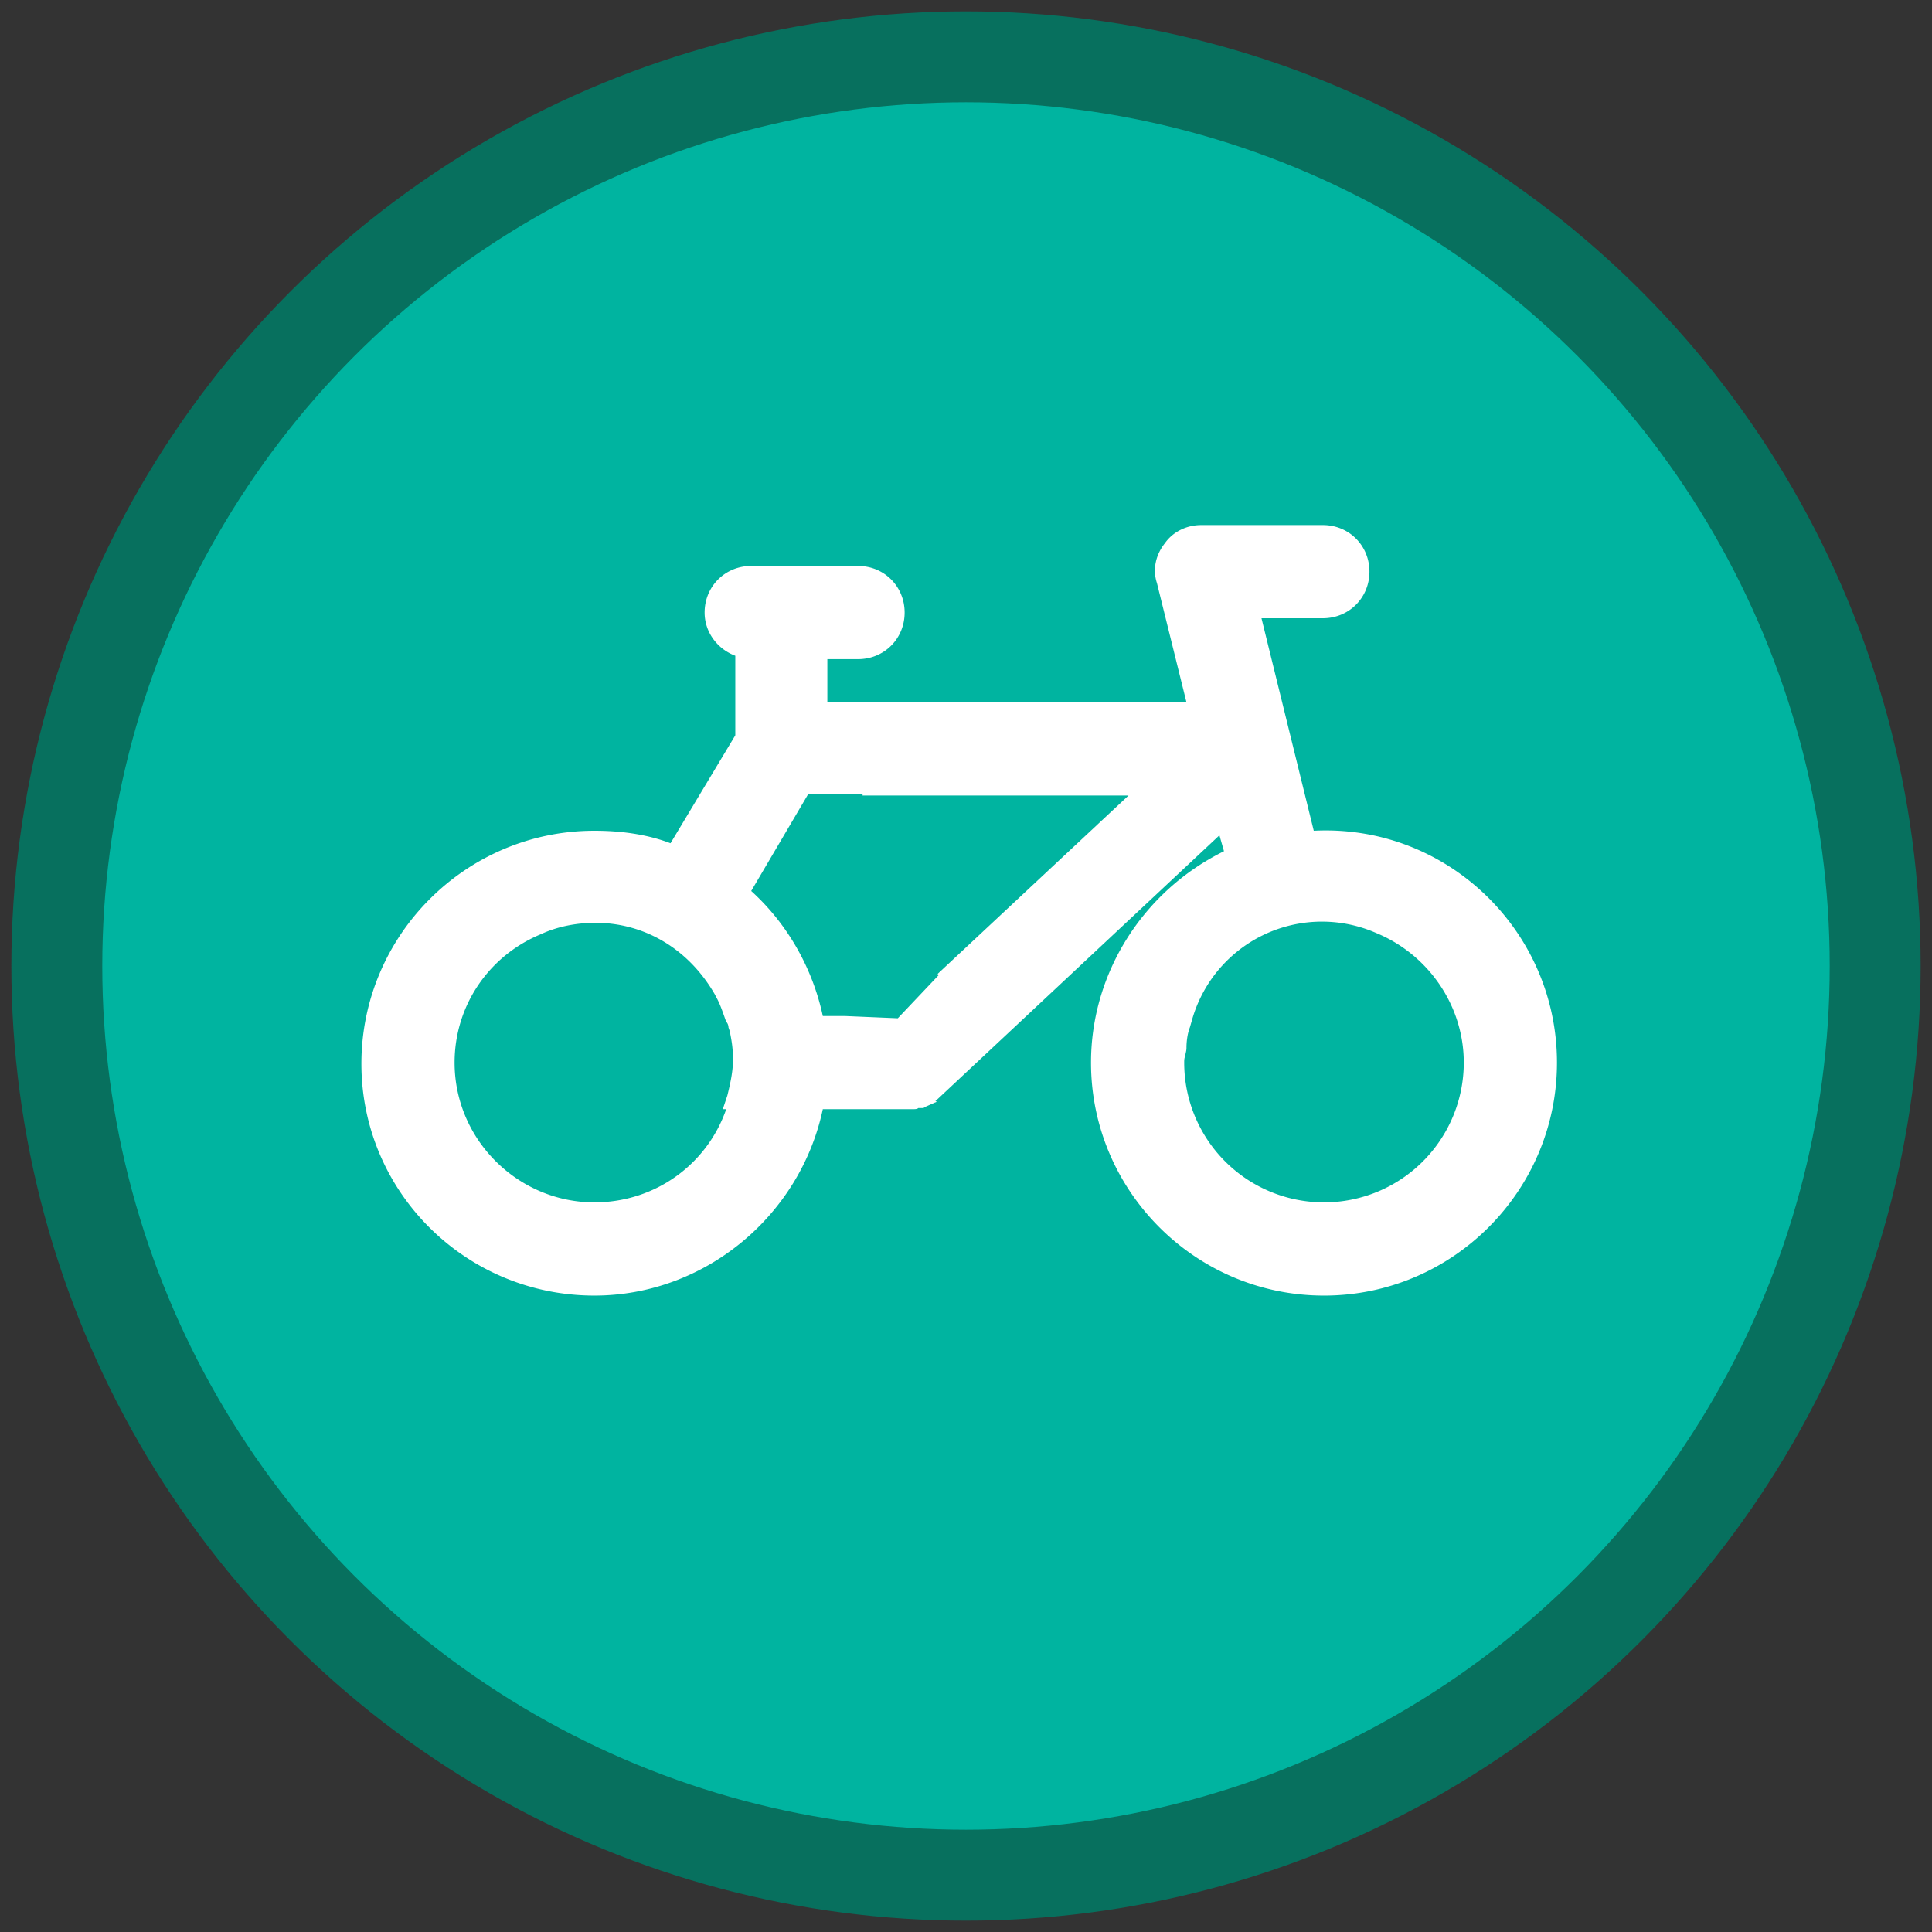 <svg version="1.1" id="Layer_1" xmlns="http://www.w3.org/2000/svg" x="0" y="0" viewBox="0 0 17 17" xml:space="preserve"><rect x="0" y="0" width="17" height="17" fill="#333333" stroke="none"/><style>.st0{display:none}.st1{display:inline}.st4{fill:#fff}.st8{fill:#343334;stroke:#343334;stroke-width:.183;stroke-miterlimit:10}</style><g class="st0"><g class="st1"><circle cx="8.5" cy="8.5" r="8" fill="#ff5050"/><circle cx="8.5" cy="8.5" r="8" fill="none" stroke="#c92727" stroke-width=".8" stroke-miterlimit="10"/></g><g class="st1"><circle class="st4" cx="8.32" cy="4.5" r=".85"/><path class="st4" d="M10.13 10.13L9.05 9.02V6.6c0-.11-.02-.22-.06-.32-.15-.34-.48-.4-.73-.39-.18.01-.35.07-.49.18L6.5 7.19l-.88 1.3c-.11.17-.07.39.1.5.17.11.39.05.5-.12l.68-1.14.77-.56.02 1.85c0 .13.05.24.14.33l1.54 1.51.8 1.82a.489.489 0 00.9-.38l-.94-2.17z"/><path class="st4" d="M5.8 12.06c-.14.22-.1.52.1.69.23.19.56.14.72-.11l1.55-2.42-.72-.75-1.65 2.59zM11.46 7.91l-1.18-.6-.92-1.01-.03.98.43.46 1.35.79c.17.1.39.04.49-.14.11-.17.04-.39-.14-.48z"/></g></g><circle cx="8.5" cy="8.5" r="8" fill="#00b4a0"/><circle cx="8.5" cy="8.5" r="8" fill="none" stroke="#07705e" stroke-width=".8" stroke-miterlimit="10"/><path class="st4" d="M11.56 7.31l-.46-1.87h.54c.23 0 .41-.18.41-.41s-.18-.41-.41-.41h-1.07c-.13 0-.25.06-.32.16-.08.1-.11.23-.07.35l.26 1.05H7.28V5.8h.27c.23 0 .41-.18.41-.41 0-.23-.18-.41-.41-.41h-.94c-.23 0-.41.18-.41.41 0 .17.11.32.27.38v.7l-.57.95c-.21-.08-.44-.11-.67-.11-1.13 0-2.05.92-2.05 2.05s.92 2.04 2.05 2.04c.97 0 1.81-.7 2.01-1.64h.78c.03 0 .05 0 .06-.01h.03c.01 0 .02 0 .03-.01l.09-.04c.01 0 .01-.01.01-.01h-.01l2.5-2.34.04.14c-.71.35-1.17 1.07-1.17 1.86 0 1.13.92 2.05 2.05 2.05s2.05-.92 2.05-2.05c0-1.16-.97-2.1-2.14-2.04zm1.32 2.04a1.23 1.23 0 11-2.46 0c0-.02 0-.04.01-.06 0-.02.01-.04.01-.07 0-.06.01-.13.03-.18l.02-.07a1.188 1.188 0 011.62-.76c.46.19.77.64.77 1.14zm-6.49.41c-.17.49-.63.82-1.16.82-.67 0-1.23-.55-1.23-1.23 0-.5.3-.94.76-1.13.15-.07.32-.1.48-.1.43 0 .82.23 1.05.63l.01.02c.04.07.06.14.09.22.01.01.02.03.02.05l.01.03c.02.09.03.17.03.25 0 .1-.02.2-.05.32l-.04.12h.03zm1.87-1.18l-.36.38-.47-.02h-.19c-.09-.42-.31-.81-.63-1.1l.5-.85h.48V7h2.34L8.25 8.57l.01.01zm-.15 1.06z"/><g class="st0"><path d="M15.67 10.46l-4.68-7.83c-.56-.95-1.55-1.5-2.65-1.5s-2.09.56-2.65 1.5l-4.68 7.83c-.57.96-.59 2.13-.03 3.11s1.55 1.57 2.68 1.57h9.35c1.13 0 2.13-.59 2.68-1.57.57-.98.55-2.14-.02-3.11z" fill="#fed500" stroke="#a88909" stroke-width=".955" stroke-miterlimit="10"/><g class="st1"><circle class="st8" cx="8.34" cy="11.3" r=".79"/><path class="st8" d="M8.26 5.26c-.23.02-.43.12-.57.3a.86.86 0 00-.2.62l.26 3.03c.03.28.25.51.53.53h.05c.14 0 .26-.05.37-.14.12-.09.19-.25.2-.4l.26-3.03v-.14a.788.788 0 00-.3-.57c-.14-.14-.36-.21-.6-.2z"/></g></g><g class="st0"><g class="st1"><circle cx="8.5" cy="8.5" r="8" fill="#8c9696"/><circle cx="8.5" cy="8.5" r="8" fill="none" stroke="#606666" stroke-width=".8" stroke-miterlimit="10"/></g><g class="st1"><path class="st4" d="M11.16 11.42H5.84c-.29 0-.53.24-.53.53 0 .29.24.53.53.53h5.31c.29 0 .53-.24.53-.53a.519.519 0 00-.52-.53zM12.22 9.3H4.78c-.29 0-.53.24-.53.53 0 .29.24.53.53.53h7.44c.29 0 .53-.24.53-.53 0-.3-.24-.53-.53-.53zM4.78 8.23h.6c-.04-.16-.07-.34-.07-.53 0-1.17.95-2.12 2.12-2.12.9 0 1.71.57 2 1.43l.27.78.82-.07c.04 0 .12-.01.12-.01.37 0 .7.22.88.53h.68c.17 0 .33.03.48.08a2.133 2.133 0 00-2.08-1.68c-.06 0-.12.01-.18.02a3.172 3.172 0 00-3.01-2.14c-1.76 0-3.19 1.43-3.19 3.19 0 .21.03.41.06.61.18-.05.34-.09.5-.09z"/></g></g><g class="st0"><g class="st1"><circle cx="8.5" cy="8.5" r="8" fill="#3295d8"/><circle cx="8.5" cy="8.5" r="8" fill="none" stroke="#0b6e99" stroke-width=".8" stroke-miterlimit="10"/></g><path d="M10.64 6.31l-.19-1.03C10.3 4.41 9.7 3.9 8.81 3.9H7.19c-.8 0-1.41.5-1.64 1.34l-.2 1.09c-.58.18-1 .68-1 1.26v.57c0 .52.33.97.8 1.19v.56c0 .3.24.47.54.47.3 0 .54-.17.54-.47v-.4h3.5v.41c0 .3.24.47.54.47.3 0 .54-.17.54-.47v-.53c.52-.21.88-.68.88-1.22V7.6c.02-.61-.43-1.13-1.05-1.29zm-4.36-.88c.08-.3.31-.78.92-.78h1.62c.54 0 .82.23.91.76l.15.85H6.13l.15-.83zm-.34 3.08c-.34 0-.62-.28-.62-.62 0-.34.28-.62.62-.62.34 0 .62.28.62.62a.61.61 0 01-.62.62zm4.08 0c-.34 0-.62-.28-.62-.62 0-.34.28-.62.62-.62.34 0 .62.28.62.62 0 .34-.28.62-.62.62z" fill="#fff"/><path fill="none" stroke="#fff" stroke-width=".979" stroke-linecap="round" stroke-linejoin="round" stroke-miterlimit="10" d="M9.22 11.58h2.86"/></g></svg>